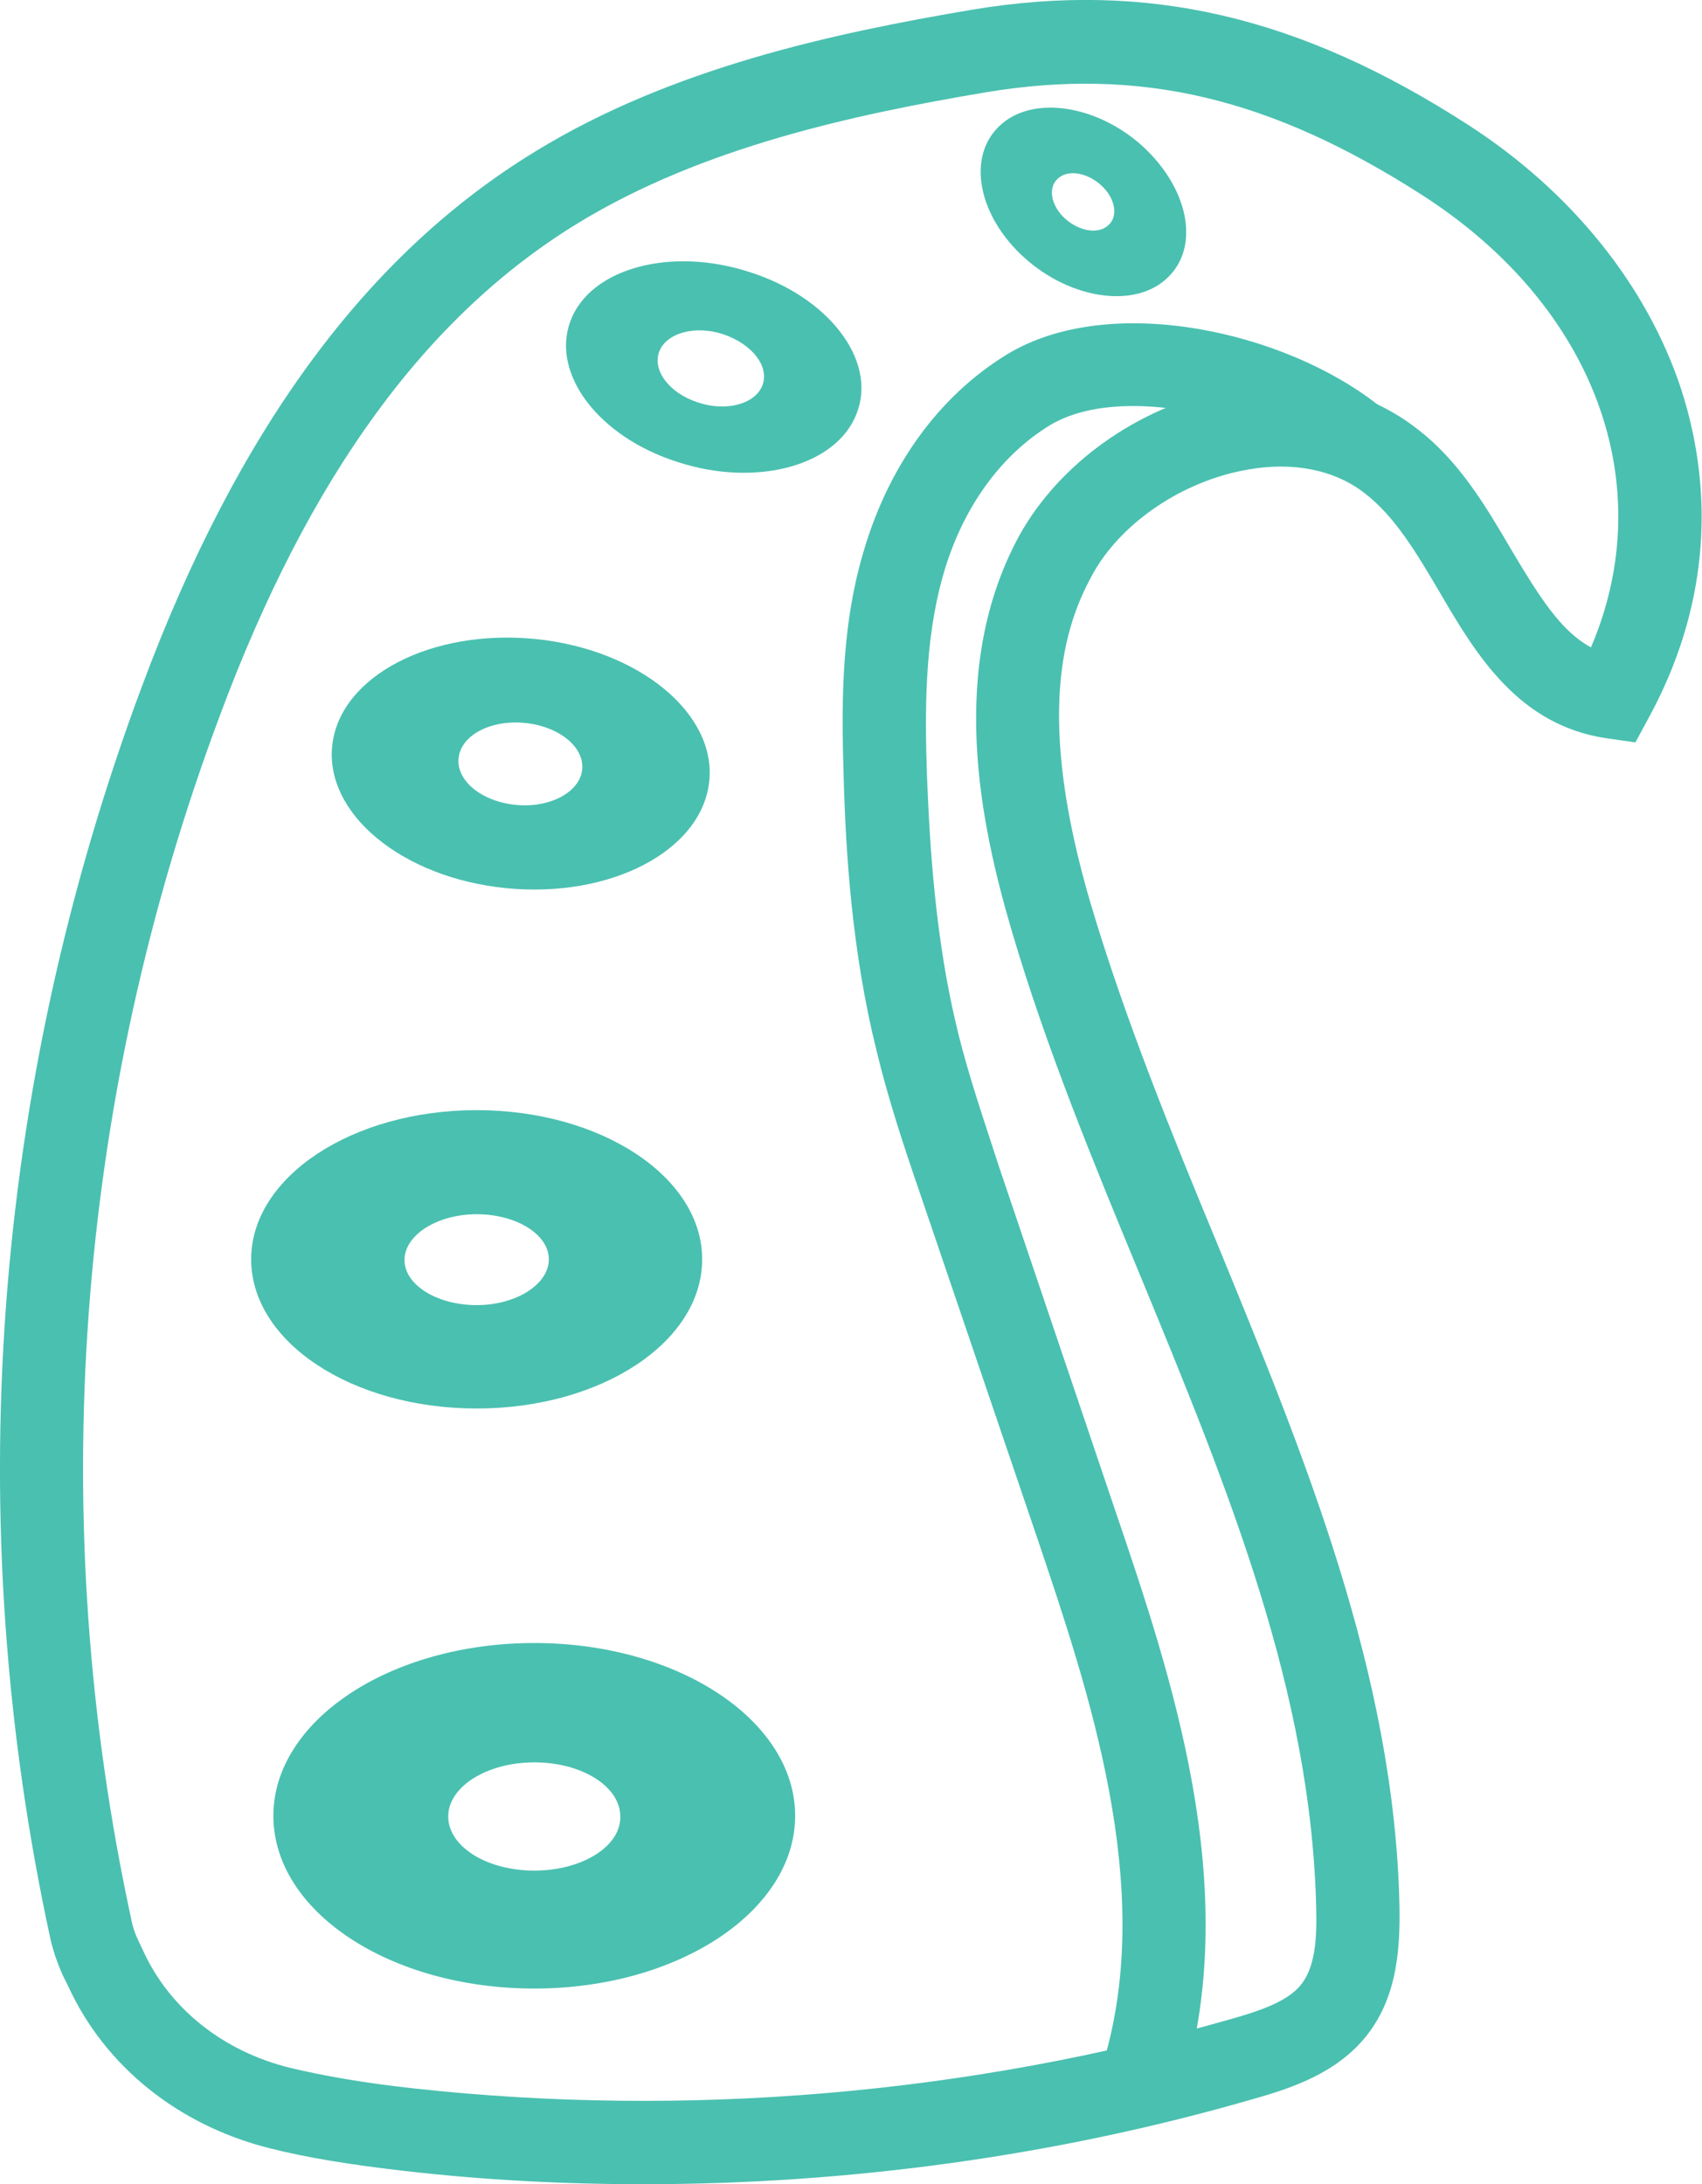 <?xml version="1.0" encoding="utf-8"?>
<!-- Generator: Adobe Illustrator 19.0.0, SVG Export Plug-In . SVG Version: 6.00 Build 0)  -->
<!DOCTYPE svg PUBLIC "-//W3C//DTD SVG 1.1//EN" "http://www.w3.org/Graphics/SVG/1.1/DTD/svg11.dtd">
<svg version="1.1" id="Layer_1" xmlns="http://www.w3.org/2000/svg" xmlns:xlink="http://www.w3.org/1999/xlink" x="0px" y="0px"
	 viewBox="0 0 245.3 314.8" enable-background="new 0 0 245.3 314.8" xml:space="preserve">
<g id="XMLID_1_">
	<path id="XMLID_4_" fill="#4AC0B0" d="M92.7,314.8c-11.5,0-22.9-0.6-34.3-1.9c-7.8-0.9-14.1-1.9-19.6-3.3
		c-13.1-3.3-23.7-11.8-29-23.4L9,284.6c-0.7-1.6-1.3-3.3-1.7-5C-5.8,219.4-1.2,156.9,20.5,98.8c13.8-37,32.4-62.2,56.7-77
		c19.6-12,42.8-17,62.9-20.4c25.2-4.2,47.2,0.9,71.5,16.6c14.9,9.6,25.8,23.2,30.7,38.1c5.1,15.8,3.6,32.1-4.6,47.2l-2,3.7l-4.2-0.6
		c-12.7-1.9-18.8-12.1-24.1-21.2c-3.3-5.6-6.4-10.8-10.7-14.1c-4.6-3.6-11-4.7-18-3.2c-9,1.9-17.4,7.8-21.3,15
		c-4,7.3-8.3,20.1-0.1,47.7c4.9,16.4,11.6,32.9,18.2,48.8c12.5,30.5,25.5,61.9,26.2,95.4c0.1,6.5-0.4,13.9-5.6,19.6
		c-4.2,4.6-10.1,6.6-15.4,8.1C152.4,310.7,122.5,314.8,92.7,314.8z M19.9,279.6l0.8,1.7c3.8,8.2,11.4,14.3,21,16.7
		c5,1.2,10.7,2.2,18,3c39.3,4.3,80,0.8,117.7-10c3.9-1.1,7.8-2.4,9.8-4.6c2.4-2.6,2.6-7,2.5-11.3c-0.7-31.2-12.6-60.3-25.3-91.1
		c-6.7-16.2-13.6-32.9-18.6-49.9c-4.5-15.3-9.3-37.8,1.1-56.9c5.7-10.3,16.9-18.4,29.4-21c10.5-2.2,20.3-0.3,27.8,5.5
		c6.2,4.7,10,11.2,13.7,17.5c4.1,6.9,7.2,11.8,11.5,14.1c10-23.4,0.6-49.1-24.2-65.1c-21.9-14.1-40.7-18.6-63-14.9
		c-19,3.2-40.8,7.9-58.7,18.8c-22,13.4-38.9,36.6-51.7,71C10.8,158.9,6.4,219.1,19,277C19.2,277.9,19.5,278.8,19.9,279.6L19.9,279.6
		z"/>
	<path id="XMLID_8_" fill="#4AC0B0" d="M170.6,300.4l-11.5-3.4c7.4-25-2.1-53.1-9.7-75.6L132.6,172c-2.3-6.7-4.6-13.6-6.3-20.7
		c-3.5-14.1-4.4-28.3-4.7-39.1c-0.3-9.8-0.5-21.3,2.8-32.5c3.6-12.5,10.9-22.6,20.7-28.6c14.9-9.1,40.4-3.3,53.8,7.5l-7.5,9.3
		c-9.9-8-30-12.7-40.1-6.6c-7.2,4.4-12.7,12.1-15.4,21.7c-2.7,9.5-2.6,19.9-2.3,28.8c0.4,10.2,1.2,23.6,4.4,36.7
		c1.6,6.6,3.9,13.2,6,19.7l16.7,49.4C168.9,241.7,179,271.8,170.6,300.4z"/>
</g>
<path id="XMLID_20_" fill="#4AC0B0" d="M77,236.8c-20.8,0-37.6,11.2-37.6,24.9c0,13.8,16.8,24.9,37.6,24.9
	c20.8,0,37.6-11.2,37.6-24.9C114.6,248,97.8,236.8,77,236.8z M77,269.6c-6.9,0-12.4-3.5-12.4-7.8c0-4.3,5.6-7.8,12.4-7.8
	c6.9,0,12.4,3.5,12.4,7.8C89.5,266.1,83.9,269.6,77,269.6z"/>
<path id="XMLID_19_" fill="#4AC0B0" d="M68.7,160c-17.9,0-32.5,9.6-32.5,21.5s14.5,21.5,32.5,21.5s32.5-9.6,32.5-21.5
	S86.6,160,68.7,160z M68.7,188.1c-5.7,0-10.4-2.9-10.4-6.5S63,175,68.7,175c5.7,0,10.4,2.9,10.4,6.5S74.4,188.1,68.7,188.1z"/>
<path id="XMLID_18_" fill="#4AC0B0" d="M77.2,92.1c-15-1.5-28.1,5.3-29.3,15.2c-1.2,9.9,10,19.2,25,20.7c15,1.5,28.1-5.3,29.3-15.2
	S92.1,93.6,77.2,92.1z M74.3,116c-4.9-0.5-8.6-3.5-8.2-6.8s4.7-5.5,9.6-5c4.9,0.5,8.6,3.5,8.2,6.8C83.5,114.2,79.2,116.5,74.3,116z"
	/>
<path id="XMLID_17_" fill="#4AC0B0" d="M108,39.2c-11.4-3.7-23-0.5-25.8,7.1c-2.8,7.6,4.1,16.7,15.5,20.3c11.4,3.7,23,0.5,25.8-7.1
	C126.4,51.9,119.4,42.8,108,39.2z M109.9,55.5c-1,2.7-5.2,3.9-9.3,2.5c-4.1-1.3-6.6-4.6-5.6-7.3c1-2.7,5.2-3.9,9.3-2.5
	C108.4,49.6,110.9,52.8,109.9,55.5z"/>
<path id="XMLID_16_" fill="#4AC0B0" d="M164.6,21c-6.7-6-16-7.3-20.6-2.8c-4.7,4.5-3,13,3.7,19c6.7,6,16,7.3,20.6,2.8
	C173,35.5,171.3,27.1,164.6,21z M159.8,32.4c-1.4,1.4-4.2,1-6.3-0.9c-2-1.8-2.5-4.4-1.1-5.7c1.4-1.4,4.2-1,6.3,0.9
	C160.7,28.5,161.2,31.1,159.8,32.4z"/>
</svg>
